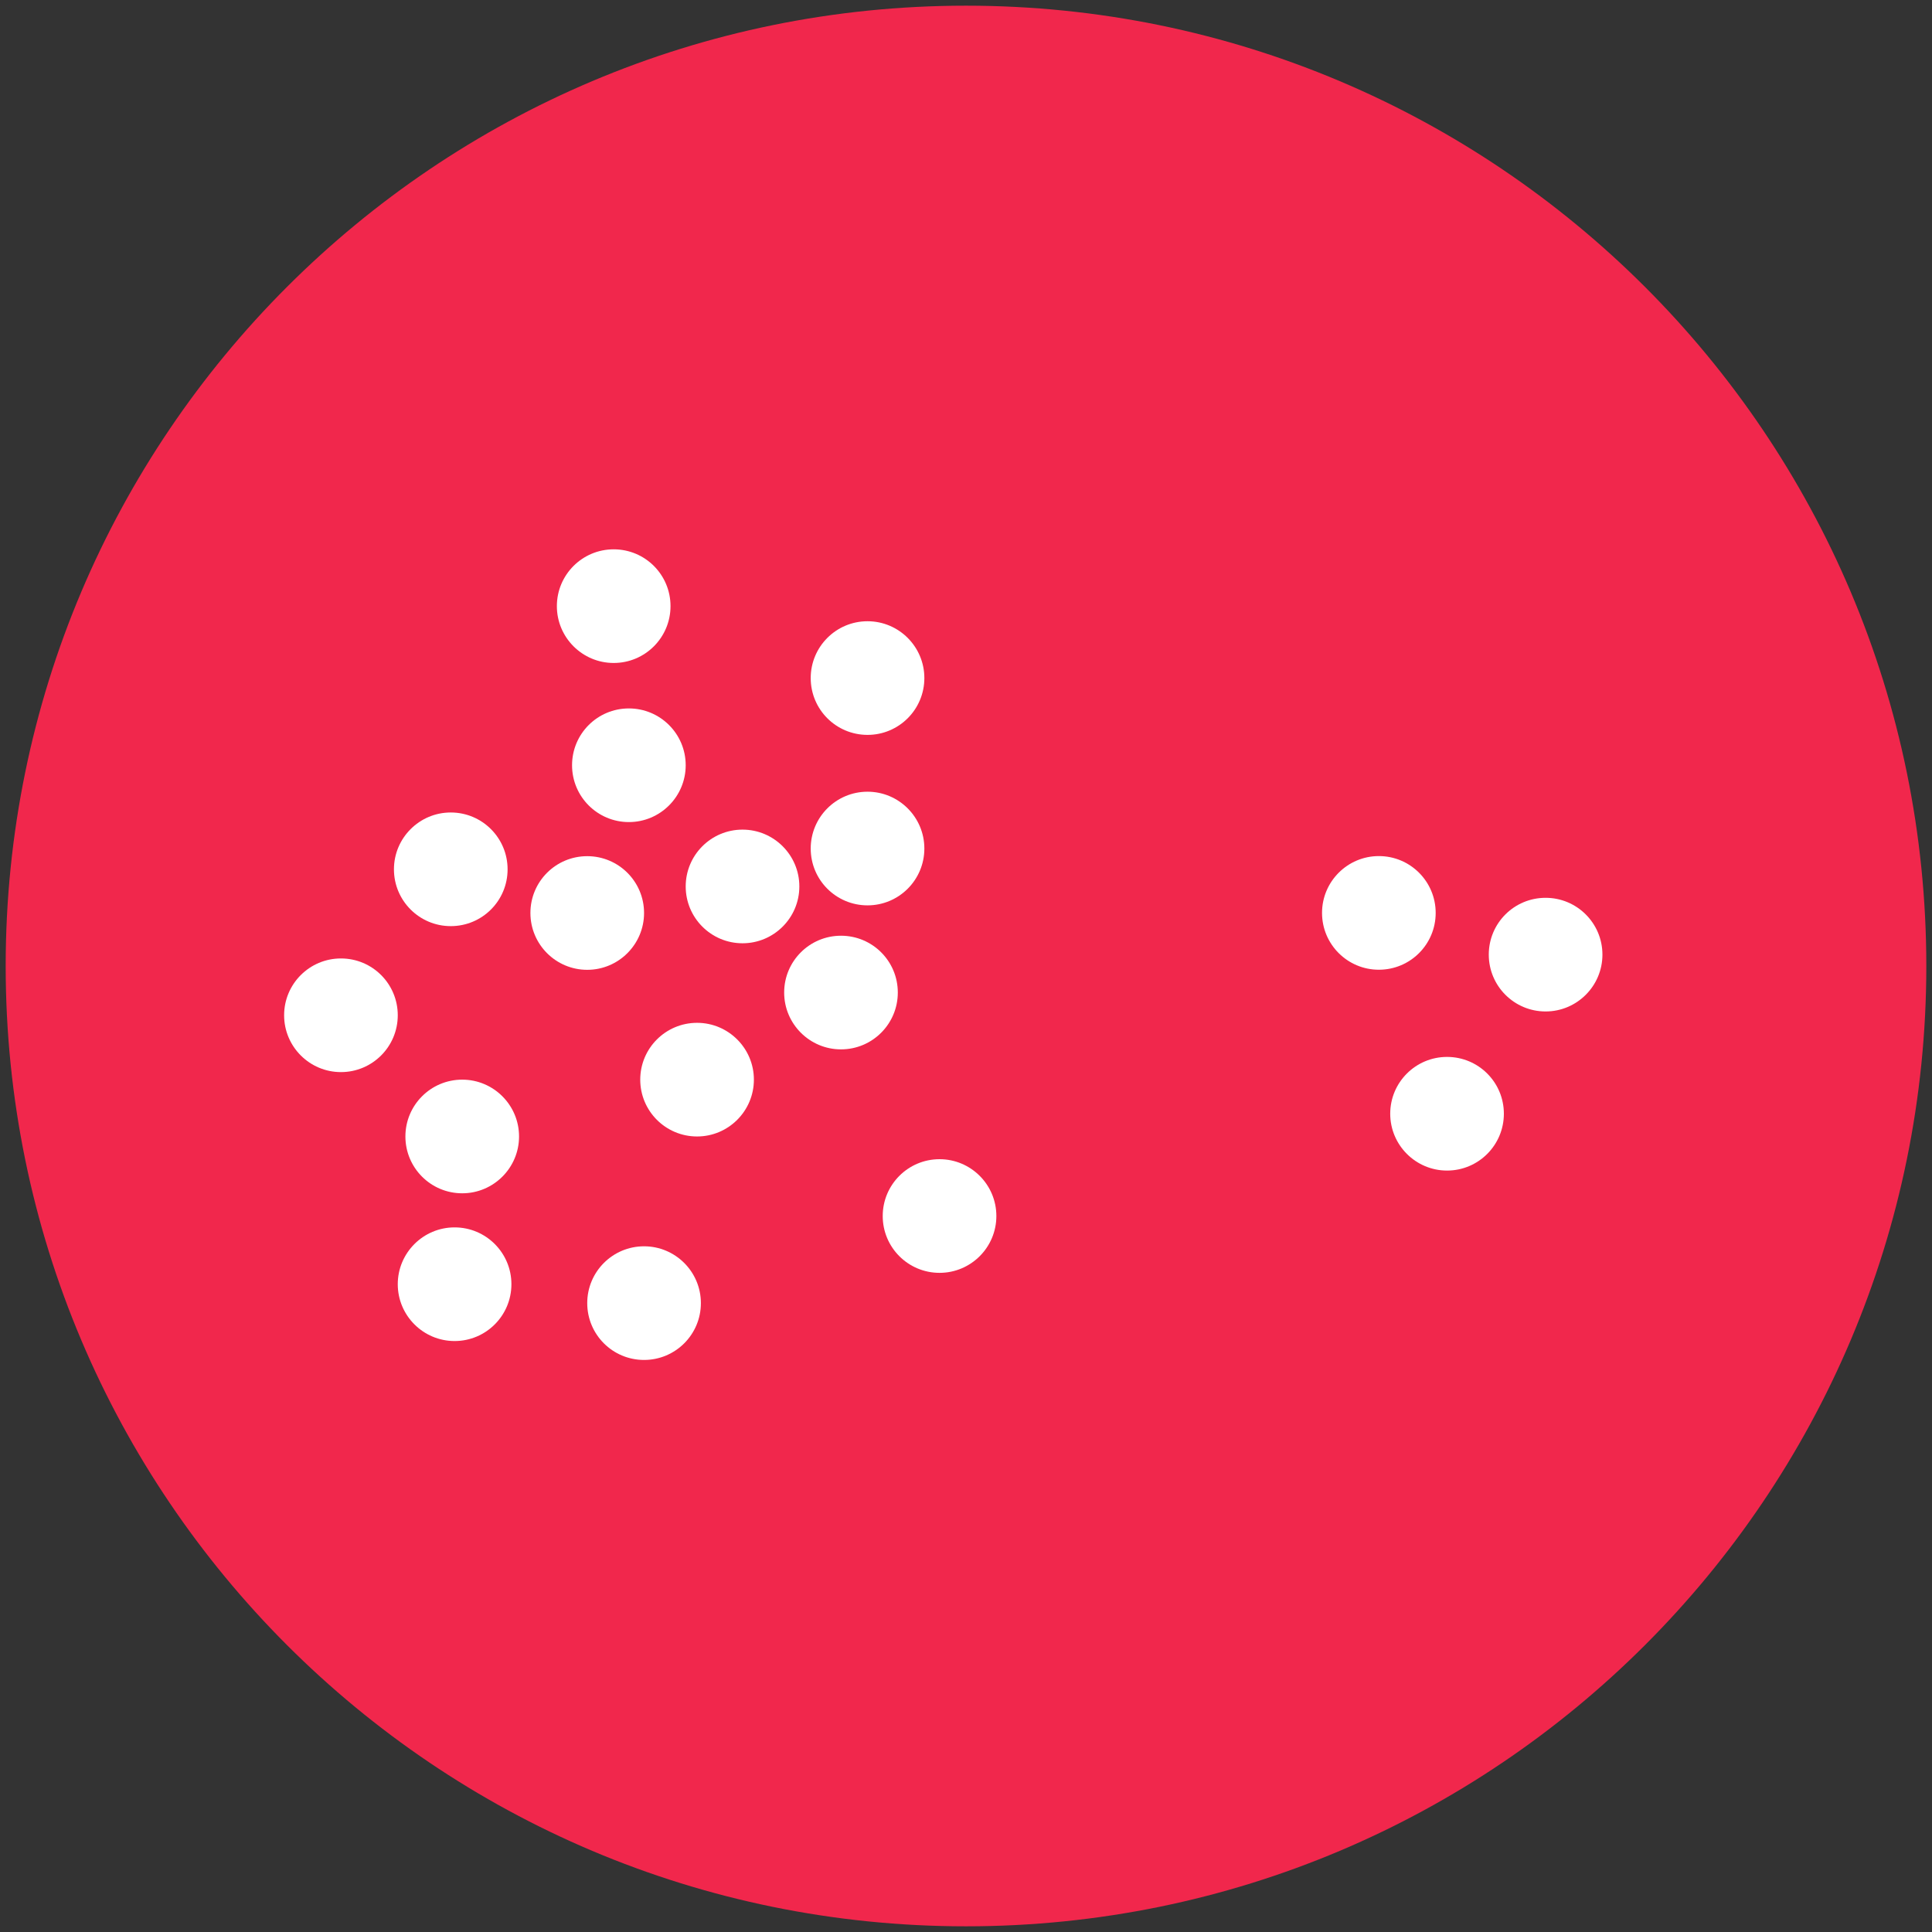 <?xml version="1.0" encoding="UTF-8"?>
<svg xmlns="http://www.w3.org/2000/svg" xmlns:xlink="http://www.w3.org/1999/xlink" width="85pt" height="85pt" viewBox="0 0 85 85" version="1.1">
<rect x="0" y="0" width="85" height="85" fill="#333333" stroke="none"/>
<g id="surface1">
<path style=" stroke:none;fill-rule:nonzero;fill:#f1274c;fill-opacity:1;" d="M 84.75 42.5 C 84.75 65.836 65.832 84.75 42.5 84.75 C 19.168 84.75 0.25 65.836 0.25 42.5 C 0.25 19.164 19.168 0.25 42.5 0.25 C 65.832 0.25 84.75 19.164 84.75 42.5 Z M 84.75 42.5 "/>
<path style=" stroke:none;fill-rule:nonzero;fill:rgb(100%,100%,100%);fill-opacity:1;" d="M 22.332 38.246 C 22.332 39.629 21.215 40.746 19.832 40.746 C 18.453 40.746 17.332 39.629 17.332 38.246 C 17.332 36.867 18.453 35.746 19.832 35.746 C 21.215 35.746 22.332 36.867 22.332 38.246 Z M 22.332 38.246 "/>
<path style=" stroke:none;fill-rule:nonzero;fill:rgb(100%,100%,100%);fill-opacity:1;" d="M 22.836 50 C 22.836 51.379 21.715 52.5 20.336 52.5 C 18.953 52.5 17.836 51.379 17.836 50 C 17.836 48.621 18.953 47.5 20.336 47.5 C 21.715 47.5 22.836 48.621 22.836 50 Z M 22.836 50 "/>
<path style=" stroke:none;fill-rule:nonzero;fill:rgb(100%,100%,100%);fill-opacity:1;" d="M 28.336 40.168 C 28.336 41.547 27.215 42.668 25.836 42.668 C 24.453 42.668 23.336 41.547 23.336 40.168 C 23.336 38.785 24.453 37.668 25.836 37.668 C 27.215 37.668 28.336 38.785 28.336 40.168 Z M 28.336 40.168 "/>
<path style=" stroke:none;fill-rule:nonzero;fill:rgb(100%,100%,100%);fill-opacity:1;" d="M 33.168 47.5 C 33.168 48.879 32.047 50 30.668 50 C 29.285 50 28.168 48.879 28.168 47.5 C 28.168 46.121 29.285 45 30.668 45 C 32.047 45 33.168 46.121 33.168 47.5 Z M 33.168 47.5 "/>
<path style=" stroke:none;fill-rule:nonzero;fill:rgb(100%,100%,100%);fill-opacity:1;" d="M 30.836 57.332 C 30.836 58.715 29.715 59.832 28.336 59.832 C 26.953 59.832 25.836 58.715 25.836 57.332 C 25.836 55.953 26.953 54.832 28.336 54.832 C 29.715 54.832 30.836 55.953 30.836 57.332 Z M 30.836 57.332 "/>
<path style=" stroke:none;fill-rule:nonzero;fill:rgb(100%,100%,100%);fill-opacity:1;" d="M 22.5 56.5 C 22.5 57.879 21.383 59 20 59 C 18.621 59 17.5 57.879 17.5 56.5 C 17.5 55.121 18.621 54 20 54 C 21.383 54 22.5 55.121 22.5 56.5 Z M 22.5 56.5 "/>
<path style=" stroke:none;fill-rule:nonzero;fill:rgb(100%,100%,100%);fill-opacity:1;" d="M 40.668 37.332 C 40.668 38.715 39.547 39.832 38.168 39.832 C 36.785 39.832 35.668 38.715 35.668 37.332 C 35.668 35.953 36.785 34.832 38.168 34.832 C 39.547 34.832 40.668 35.953 40.668 37.332 Z M 40.668 37.332 "/>
<path style=" stroke:none;fill-rule:nonzero;fill:rgb(100%,100%,100%);fill-opacity:1;" d="M 29.5 26.668 C 29.5 28.047 28.383 29.168 27 29.168 C 25.621 29.168 24.5 28.047 24.5 26.668 C 24.5 25.285 25.621 24.168 27 24.168 C 28.383 24.168 29.5 25.285 29.5 26.668 Z M 29.5 26.668 "/>
<path style=" stroke:none;fill-rule:nonzero;fill:rgb(100%,100%,100%);fill-opacity:1;" d="M 43.836 53.5 C 43.836 54.879 42.715 56 41.336 56 C 39.953 56 38.836 54.879 38.836 53.5 C 38.836 52.121 39.953 51 41.336 51 C 42.715 51 43.836 52.121 43.836 53.5 Z M 43.836 53.5 "/>
<path style=" stroke:none;fill-rule:nonzero;fill:rgb(100%,100%,100%);fill-opacity:1;" d="M 39.5 43.668 C 39.5 45.047 38.383 46.168 37 46.168 C 35.621 46.168 34.5 45.047 34.5 43.668 C 34.5 42.285 35.621 41.168 37 41.168 C 38.383 41.168 39.5 42.285 39.5 43.668 Z M 39.5 43.668 "/>
<path style=" stroke:none;fill-rule:nonzero;fill:rgb(100%,100%,100%);fill-opacity:1;" d="M 35.168 39 C 35.168 40.379 34.047 41.5 32.668 41.5 C 31.285 41.5 30.168 40.379 30.168 39 C 30.168 37.621 31.285 36.5 32.668 36.5 C 34.047 36.5 35.168 37.621 35.168 39 Z M 35.168 39 "/>
<path style=" stroke:none;fill-rule:nonzero;fill:rgb(100%,100%,100%);fill-opacity:1;" d="M 17.5 44.668 C 17.5 46.047 16.383 47.168 15 47.168 C 13.621 47.168 12.5 46.047 12.5 44.668 C 12.5 43.285 13.621 42.168 15 42.168 C 16.383 42.168 17.5 43.285 17.5 44.668 Z M 17.5 44.668 "/>
<path style=" stroke:none;fill-rule:nonzero;fill:rgb(100%,100%,100%);fill-opacity:1;" d="M 30.168 33.668 C 30.168 35.047 29.047 36.168 27.668 36.168 C 26.285 36.168 25.168 35.047 25.168 33.668 C 25.168 32.285 26.285 31.168 27.668 31.168 C 29.047 31.168 30.168 32.285 30.168 33.668 Z M 30.168 33.668 "/>
<path style=" stroke:none;fill-rule:nonzero;fill:rgb(100%,100%,100%);fill-opacity:1;" d="M 40.668 29.832 C 40.668 31.215 39.547 32.332 38.168 32.332 C 36.785 32.332 35.668 31.215 35.668 29.832 C 35.668 28.453 36.785 27.332 38.168 27.332 C 39.547 27.332 40.668 28.453 40.668 29.832 Z M 40.668 29.832 "/>
<path style=" stroke:none;fill-rule:nonzero;fill:rgb(100%,100%,100%);fill-opacity:1;" d="M 63.164 40.164 C 63.164 41.547 62.047 42.664 60.664 42.664 C 59.285 42.664 58.164 41.547 58.164 40.164 C 58.164 38.785 59.285 37.664 60.664 37.664 C 62.047 37.664 63.164 38.785 63.164 40.164 Z M 63.164 40.164 "/>
<path style=" stroke:none;fill-rule:nonzero;fill:rgb(100%,100%,100%);fill-opacity:1;" d="M 70.5 42 C 70.5 43.379 69.379 44.5 68 44.5 C 66.617 44.5 65.5 43.379 65.5 42 C 65.5 40.617 66.617 39.5 68 39.5 C 69.379 39.5 70.5 40.617 70.5 42 Z M 70.5 42 "/>
<path style=" stroke:none;fill-rule:nonzero;fill:rgb(100%,100%,100%);fill-opacity:1;" d="M 66.164 49 C 66.164 50.379 65.047 51.5 63.664 51.5 C 62.285 51.5 61.164 50.379 61.164 49 C 61.164 47.617 62.285 46.5 63.664 46.5 C 65.047 46.5 66.164 47.617 66.164 49 Z M 66.164 49 "/>
</g>
</svg>
